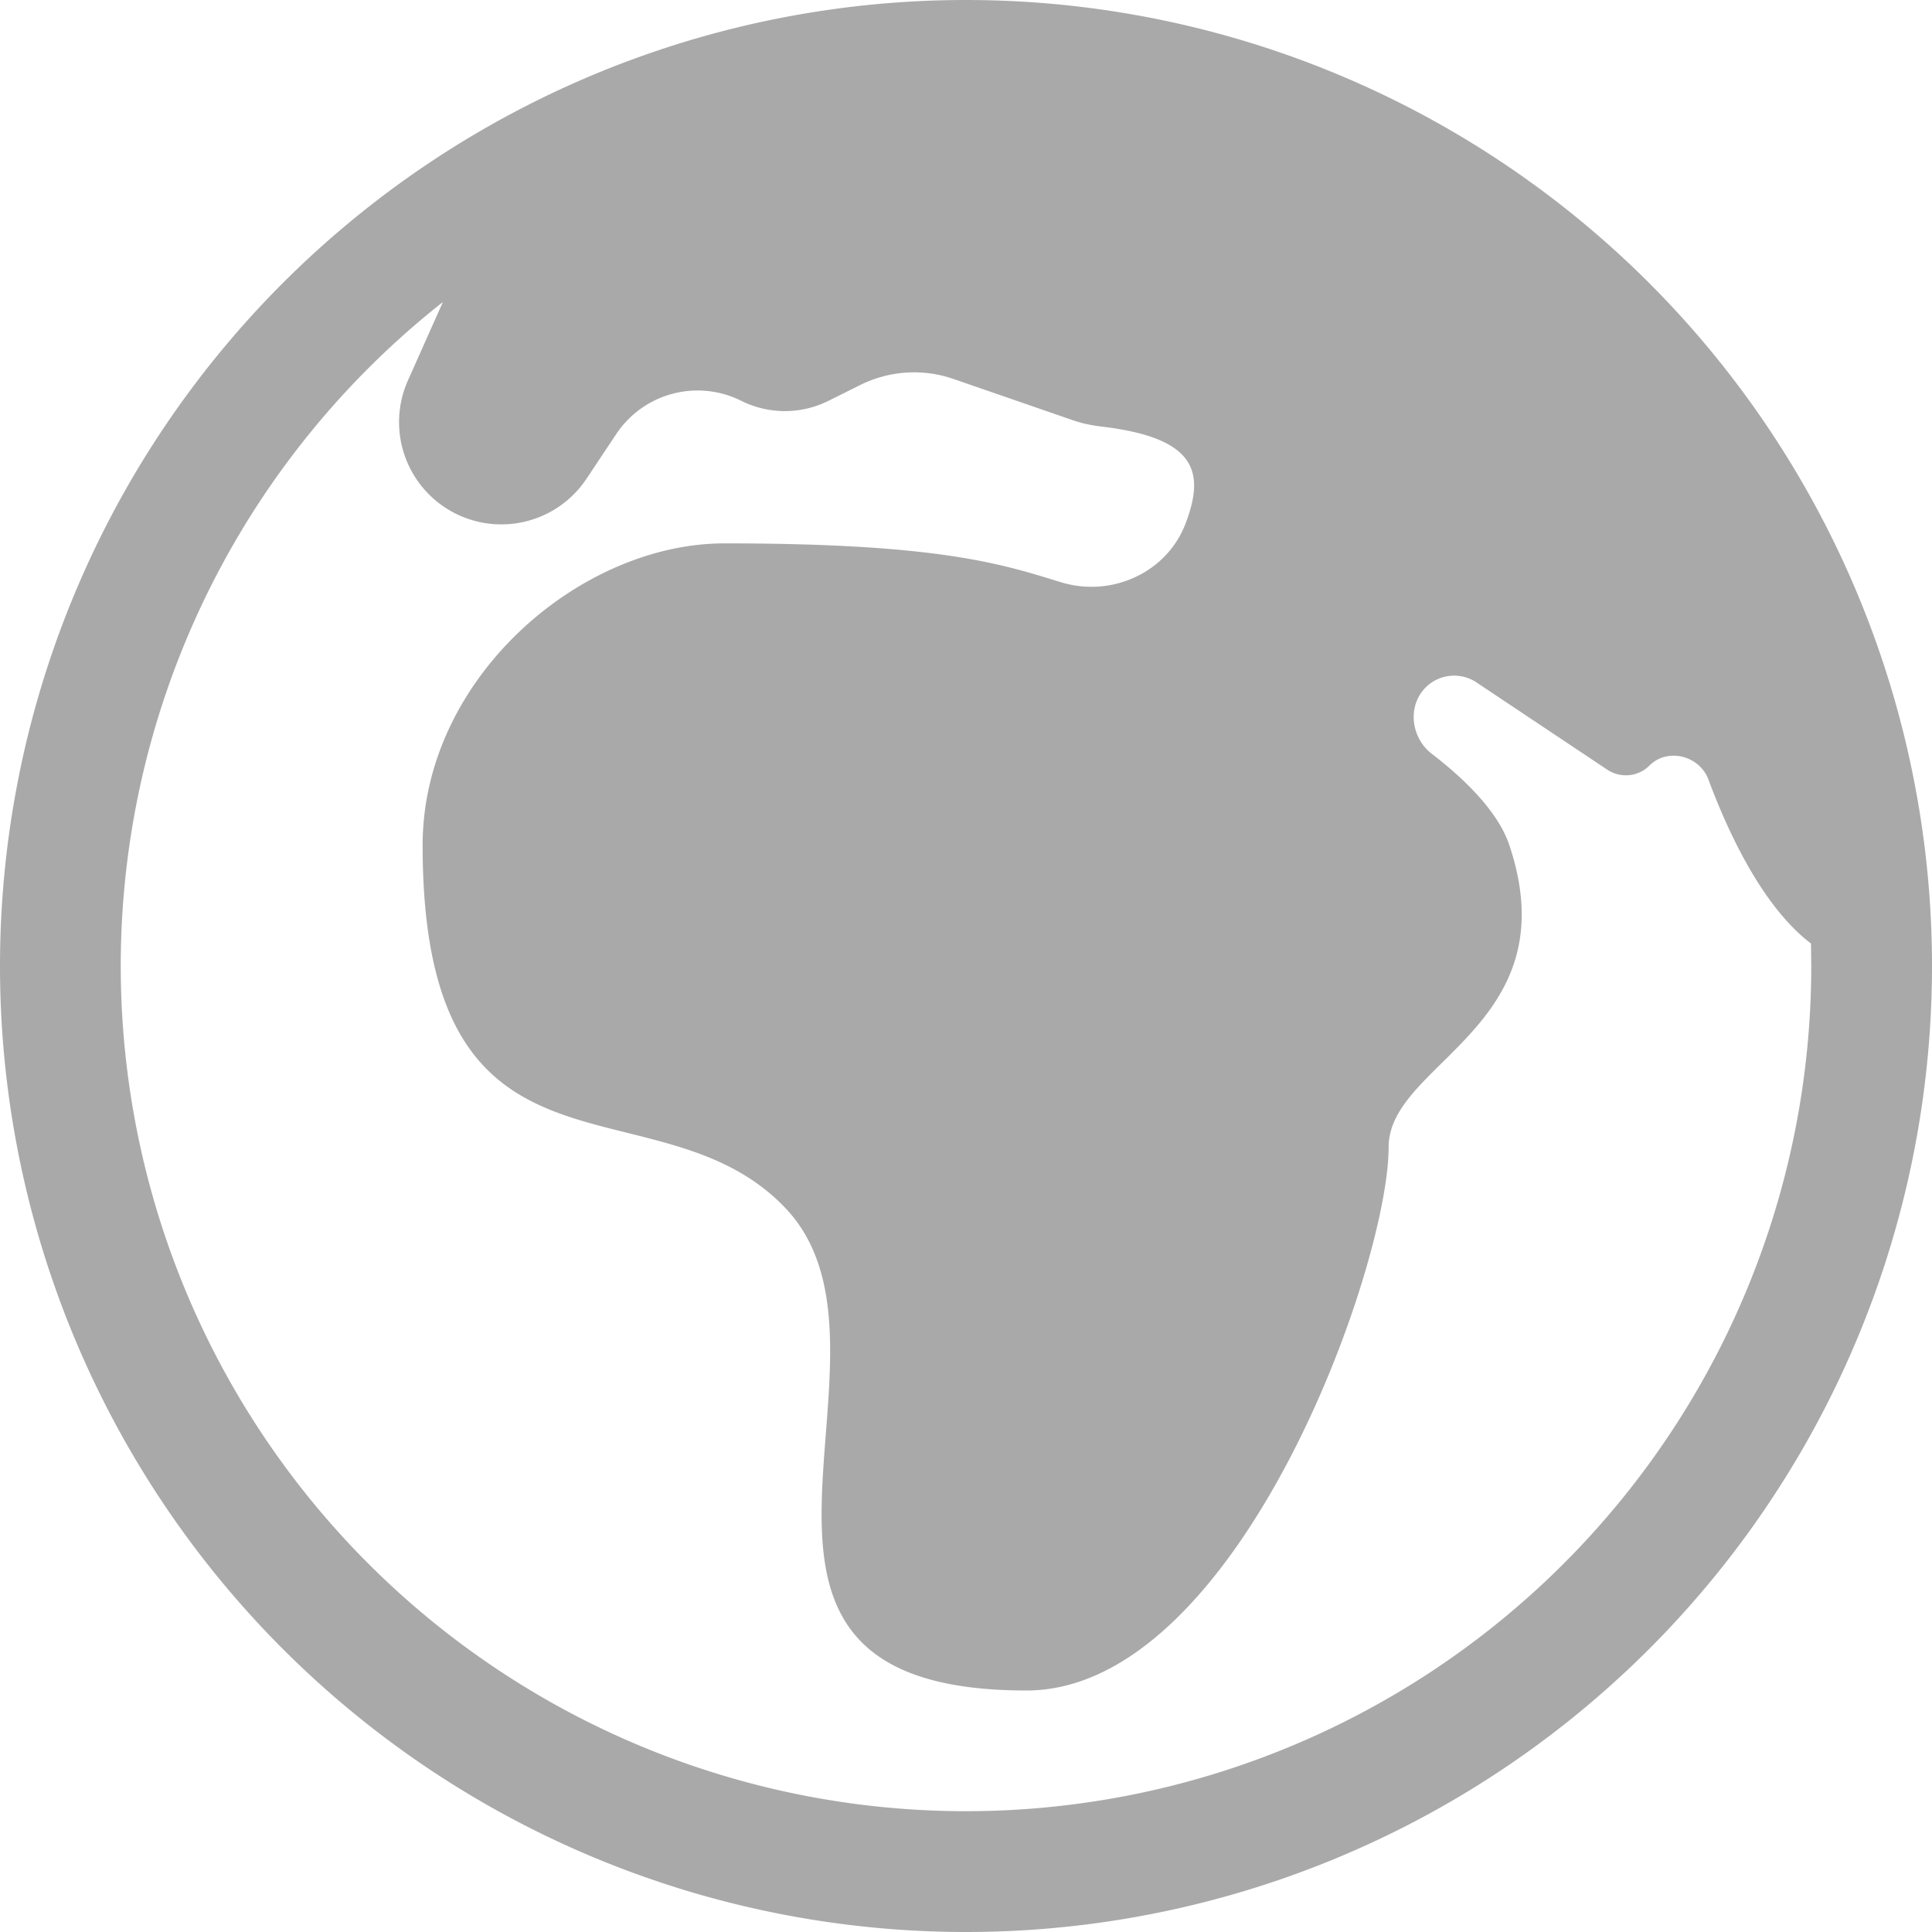 <svg xmlns="http://www.w3.org/2000/svg" width="24" height="24" fill="darkgray" class="bi bi-globe-europe-africa" viewBox="0 0 16 16">
  <path d="M8 0a8 8 0 1 0 0 16A8 8 0 0 0 8 0M3.668 2.501l-.288.646a.847.847 0 0 0 1.479.815l.245-.368a.809.809 0 0 1 1.034-.275.809.809 0 0 0 .724 0l.261-.13a1 1 0 0 1 .775-.05l.984.34c.078.028.16.044.243.054.784.093.855.377.694.801-.155.41-.616.617-1.035.487l-.01-.003C8.274 4.663 7.748 4.5 6 4.5 4.8 4.5 3.5 5.62 3.5 7c0 1.96.826 2.166 1.696 2.382.46.115.935.233 1.304.618.449.467.393 1.181.339 1.877C6.755 12.96 6.674 14 8.5 14c1.75 0 3-3.5 3-4.5 0-.262.208-.468.444-.7.396-.392.87-.86.556-1.8-.097-.291-.396-.568-.641-.756-.174-.133-.207-.396-.052-.551a.333.333 0 0 1 .42-.042l1.085.724c.11.072.255.058.348-.035.15-.15.415-.083.489.117.16.43.445 1.05.849 1.357L15 8A7 7 0 1 1 3.668 2.501Z"/>
</svg>